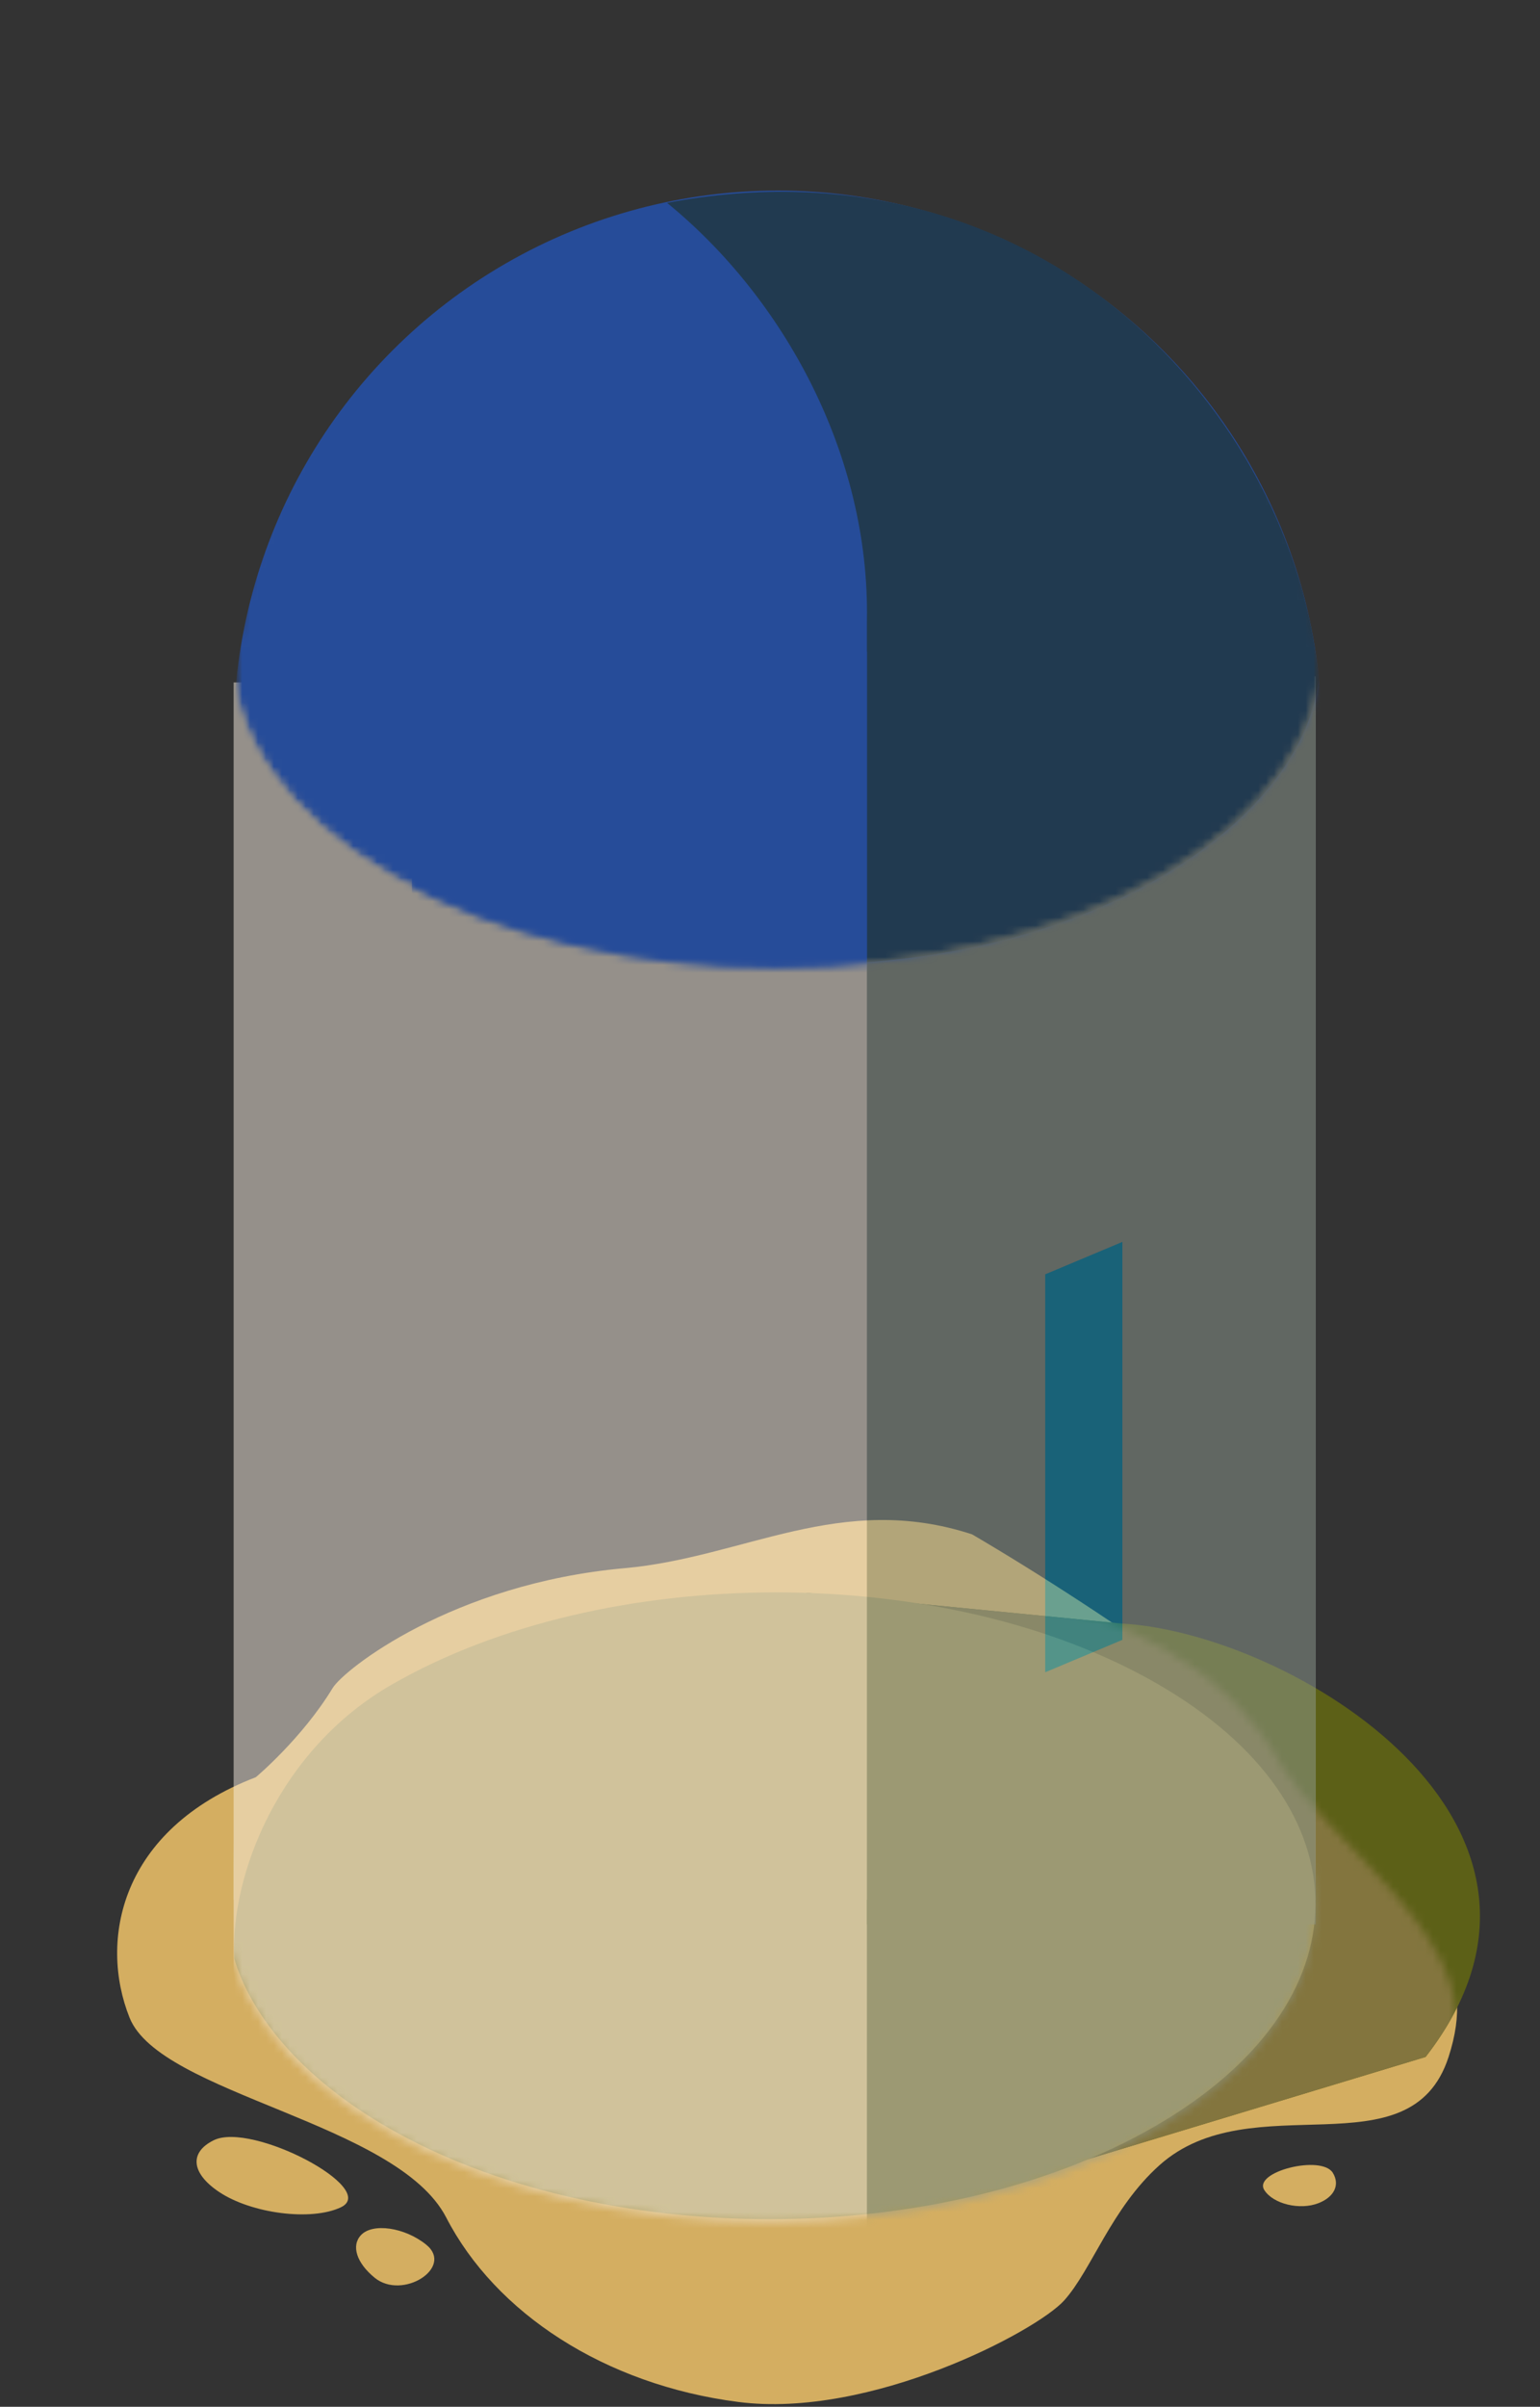 <svg width="194" height="303" viewBox="0 0 194 303" fill="none" xmlns="http://www.w3.org/2000/svg">
<rect x="0" y="0" width="194" height="303" fill="#333333" stroke="none"/>
<path d="M16.323 254.018C12.45 244.343 15.061 230.345 32.225 223.741C32.225 223.741 38.032 218.891 41.905 212.517C43.322 210.185 57.008 199.359 78.695 197.424C93.733 196.082 105.924 187.758 122.456 193.167C138.334 202.455 167.724 222.115 174.326 233.507C180.129 243.518 186.053 247.952 182.483 258.958C177.673 273.789 157.679 262.193 146.056 272.594C139.992 278.021 137.537 285.752 134.051 289.622C130.565 293.492 109.653 304.535 93.001 302.393C76.147 300.226 62.407 291.17 56.211 279.173C50.015 267.176 20.195 263.693 16.323 254.018Z" fill="#D4AE61"/>
<path d="M26.924 269.445C23.825 270.971 24.082 273.586 27.562 275.93C31.663 278.691 39.245 279.653 42.948 277.882C47.818 275.554 31.726 267.08 26.924 269.445Z" fill="#D4AE61"/>
<path d="M47.189 286.749C44.917 284.887 44.223 282.726 45.47 281.392C46.939 279.819 50.989 280.409 53.688 282.589C57.237 285.457 50.711 289.634 47.189 286.749Z" fill="#D4AE61"/>
<path d="M167.901 273.548C168.821 275.044 168.094 276.583 166.098 277.364C163.747 278.285 160.382 277.474 159.271 275.718C157.808 273.41 166.475 271.231 167.901 273.548Z" fill="#D4AE61"/>
<path d="M141.249 204.391C162.55 205.551 202.436 229.546 179.588 258.958L120.725 276.76L109.108 278.694C109.108 278.694 164.872 263.988 164.872 241.542C164.872 234.222 125.168 216.774 101.545 200.521L141.249 204.391Z" fill="#5C6017"/>
<mask id="mask0" mask-type="alpha" maskUnits="userSpaceOnUse" x="9" y="199" width="175" height="104">
<path d="M15.572 253.539C11.699 243.864 2.67 223.379 19.833 216.775C19.833 216.775 133.499 174.041 161.184 221.806C166.987 231.817 185.581 243.284 183.258 256.635C179.958 275.599 155.762 260.893 144.531 274.051C139.249 280.24 137.561 285.661 134.075 289.531C130.589 293.401 108.027 304.534 91.374 302.393C74.52 300.225 62.818 291.079 56.622 279.082C50.426 267.085 19.445 263.215 15.572 253.539Z" fill="#D4AE61"/>
</mask>
<g mask="url(#mask0)">
<path d="M141.25 204.39C162.552 205.551 202.438 229.545 179.589 258.957L120.727 276.76L109.109 278.694C109.109 278.694 164.874 263.988 164.874 241.542C164.874 234.221 125.169 216.774 101.546 200.52L141.25 204.39Z" fill="#83753E"/>
</g>
<path d="M145.817 211.996C172.474 227.374 172.347 252.195 145.432 267.723C118.516 283.251 75.536 283.237 48.88 267.859C36.156 260.518 31.064 251.992 29.515 246.574C28.97 235.996 35.199 220.247 49.266 212.131C76.181 196.603 119.161 196.618 145.817 211.996Z" fill="#A89754"/>
<g opacity="0.5">
<mask id="mask1" mask-type="alpha" maskUnits="userSpaceOnUse" x="28" y="200" width="138" height="80">
<circle r="55.992" transform="matrix(0.866 -0.5 0.866 0.5 97 240.182)" fill="#C4C4C4"/>
</mask>
<g mask="url(#mask1)">
<rect x="29.432" y="195.049" width="137.092" height="85.914" fill="#F8EEE1"/>
<rect x="109.208" y="195.049" width="68.933" height="85.914" fill="#8F9B92"/>
</g>
<rect x="29.432" y="85.914" width="136.317" height="153.253" fill="#F8EEE1"/>
<rect x="109.208" y="85.14" width="56.541" height="157.123" fill="#8F9B92"/>
<path d="M141.391 156.349L131.669 160.429V210.529L141.391 206.448V156.349Z" fill="#0092BD"/>
<mask id="mask2" mask-type="alpha" maskUnits="userSpaceOnUse" x="29" y="20" width="138" height="102">
<mask id="mask3" maskUnits="userSpaceOnUse" x="26" y="0" width="148" height="122">
<path fill-rule="evenodd" clip-rule="evenodd" d="M173.494 0H26.334V82.044H29.187C29.084 92.248 35.78 102.471 49.275 110.257C76.061 125.709 119.489 125.709 146.275 110.257C159.77 102.471 166.466 92.248 166.363 82.044H173.494V0Z" fill="#C4C4C4"/>
</mask>
<g mask="url(#mask3)">
<ellipse cx="97.978" cy="89.397" rx="68.546" ry="68.499" fill="#1A65FF"/>
</g>
</mask>
<g mask="url(#mask2)">
<mask id="mask4" mask-type="alpha" maskUnits="userSpaceOnUse" x="26" y="0" width="148" height="122">
<path fill-rule="evenodd" clip-rule="evenodd" d="M173.494 0H26.334V82.044H29.187C29.084 92.248 35.78 102.471 49.275 110.257C76.061 125.709 119.489 125.709 146.275 110.257C159.77 102.471 166.466 92.248 166.363 82.044H173.494V0Z" fill="#C4C4C4"/>
</mask>
<g mask="url(#mask4)">
<ellipse cx="97.978" cy="92.493" rx="68.546" ry="68.499" fill="#1A65FF"/>
<path d="M166.136 85.527C164.2 102.168 141.351 118.81 109.208 121.132V78.174C109.596 57.276 98.752 37.539 84.036 25.542C130.895 16.641 163.038 51.858 166.136 85.527Z" fill="#10416D"/>
</g>
</g>
<mask id="mask5" mask-type="alpha" maskUnits="userSpaceOnUse" x="29" y="20" width="138" height="102">
<mask id="mask6" maskUnits="userSpaceOnUse" x="26" y="0" width="148" height="122">
<path fill-rule="evenodd" clip-rule="evenodd" d="M173.494 0H26.334V82.044H29.187C29.084 92.248 35.78 102.471 49.275 110.257C76.061 125.709 119.489 125.709 146.275 110.257C159.77 102.471 166.466 92.248 166.363 82.044H173.494V0Z" fill="#C4C4C4"/>
</mask>
<g mask="url(#mask6)">
<ellipse cx="97.978" cy="89.397" rx="68.546" ry="68.499" fill="#1A65FF"/>
</g>
</mask>
<g mask="url(#mask5)">
<rect x="51.893" y="82.044" width="57.315" height="140.869" fill="#1A65FF"/>
</g>
</g>
</svg>
